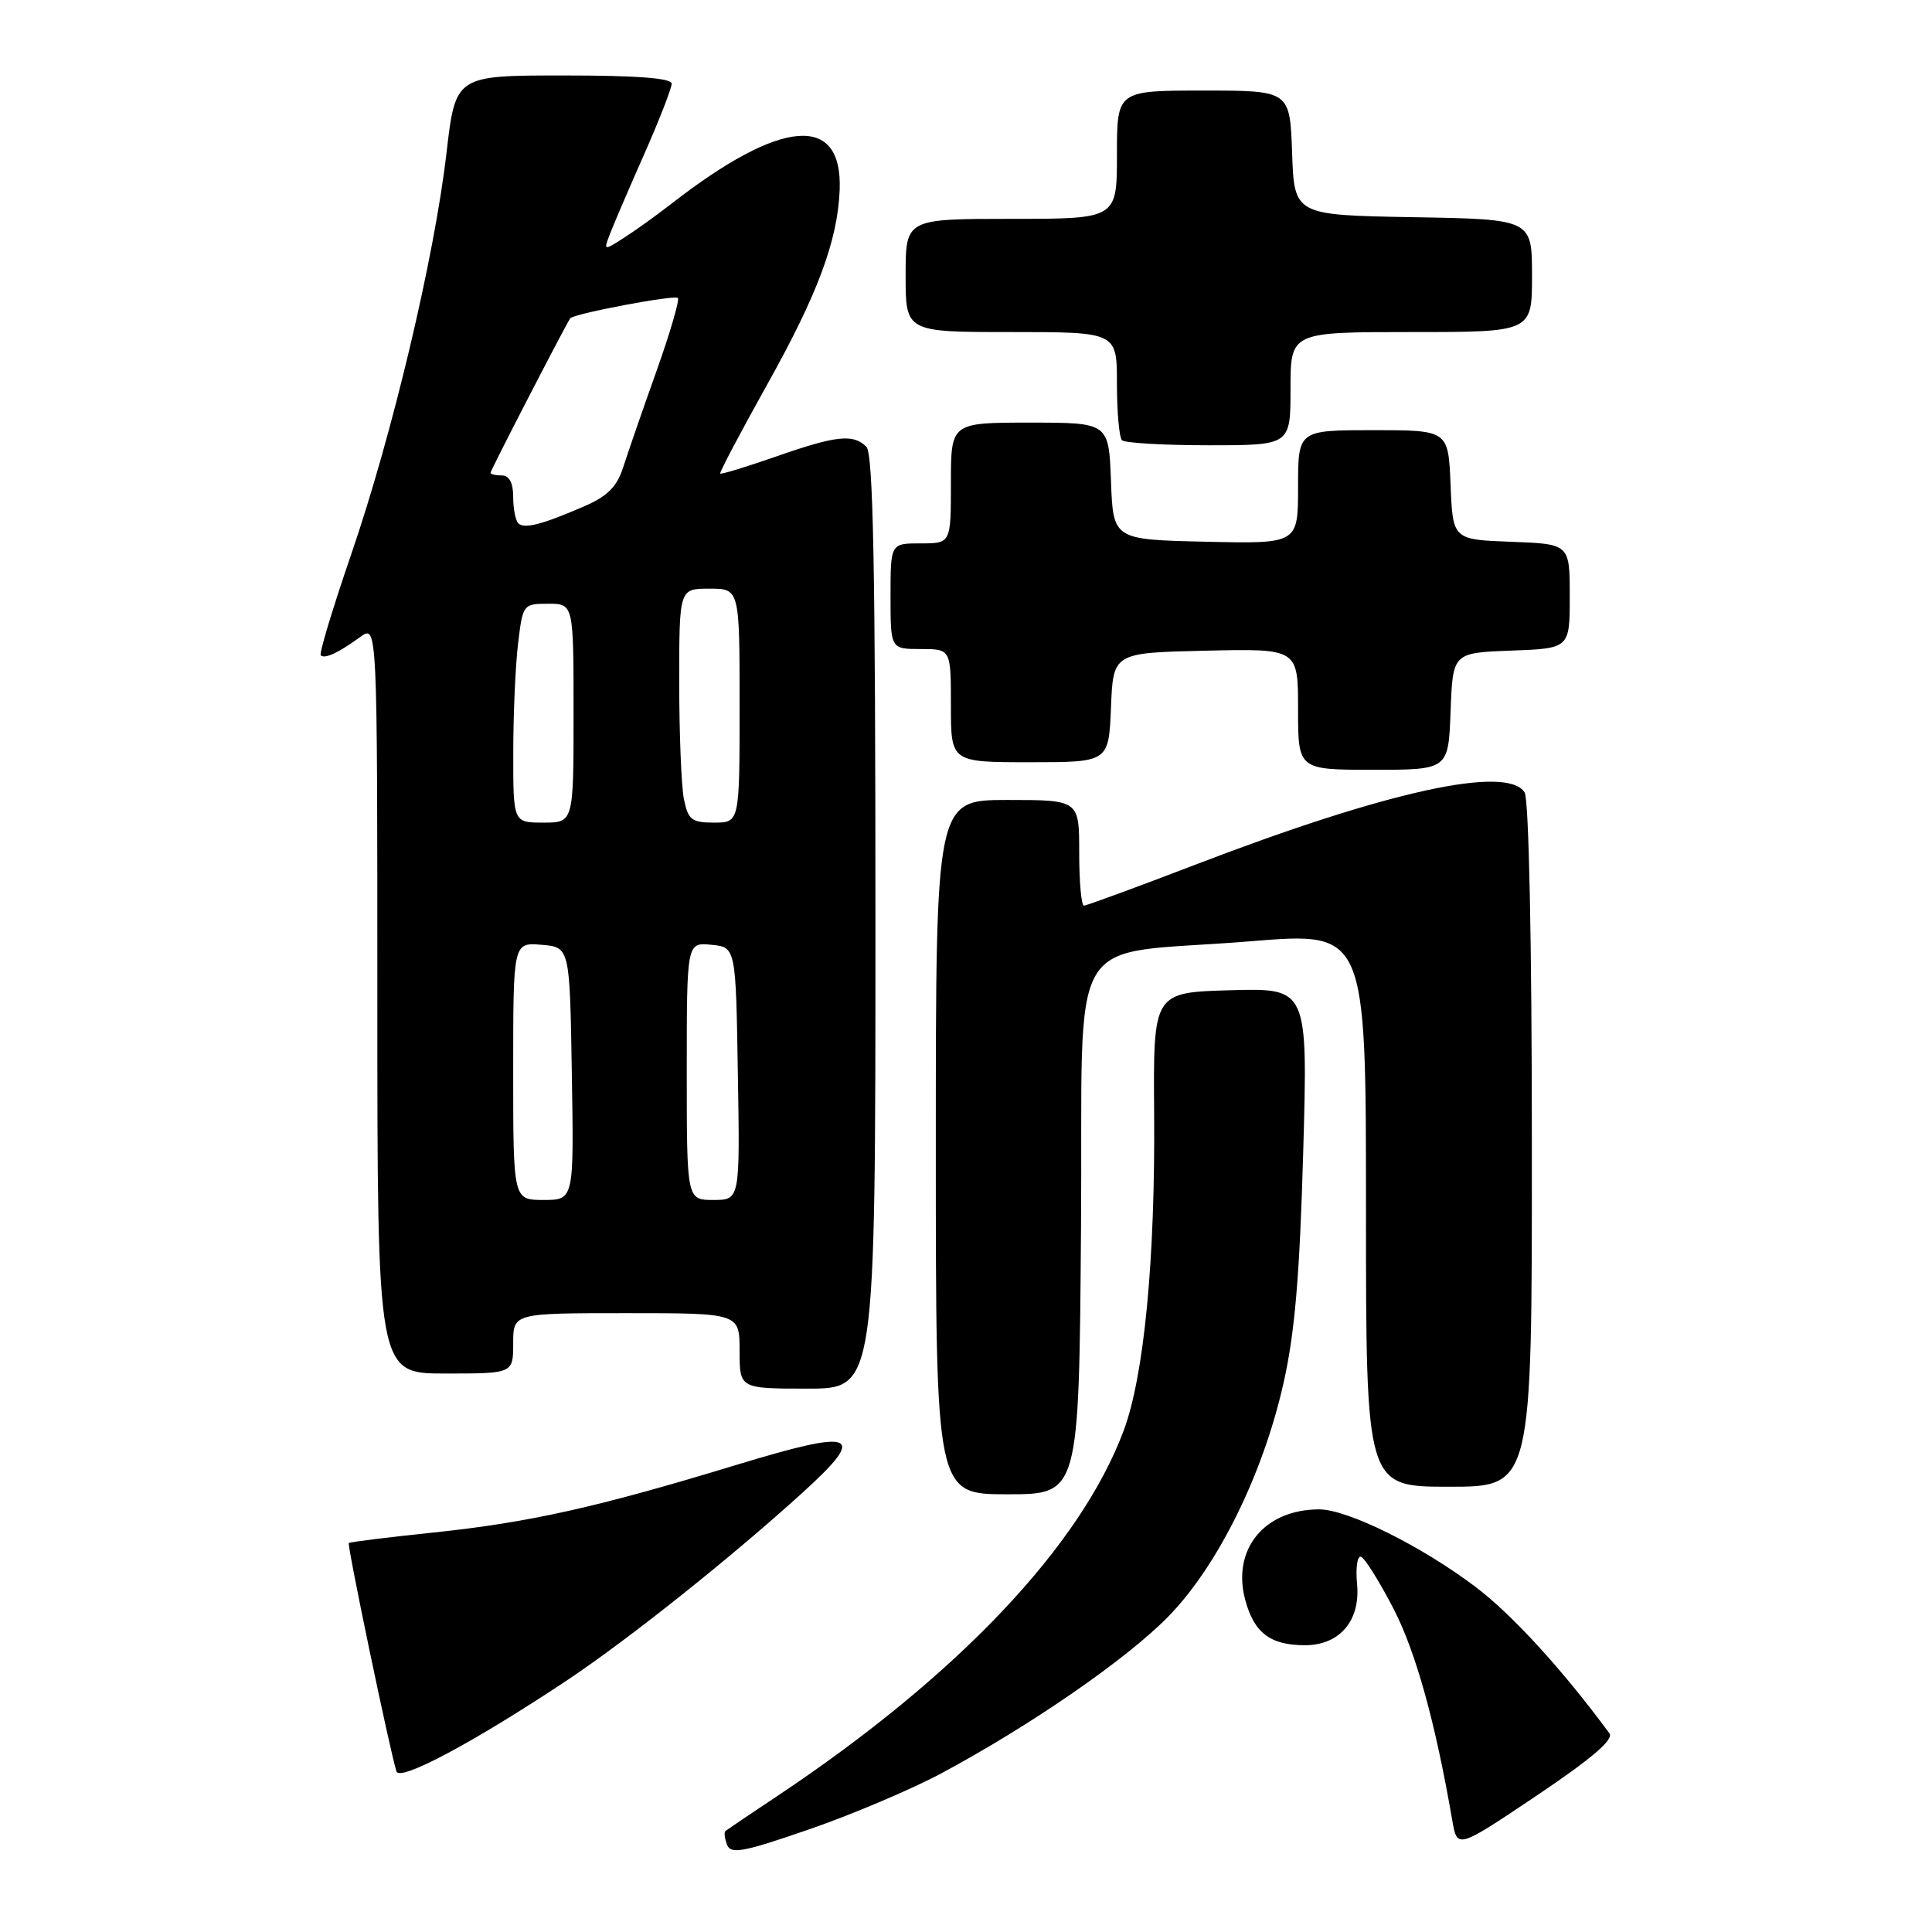<?xml version="1.0" encoding="UTF-8" standalone="no"?>
<!DOCTYPE svg PUBLIC "-//W3C//DTD SVG 1.1//EN" "http://www.w3.org/Graphics/SVG/1.1/DTD/svg11.dtd" >
<svg xmlns="http://www.w3.org/2000/svg" xmlns:xlink="http://www.w3.org/1999/xlink" version="1.1" viewBox="0 0 256 256">
 <g >
 <path fill="currentColor"
d=" M 124.69 235.00 C 136.50 228.67 149.16 219.94 154.74 214.27 C 161.30 207.59 167.30 195.50 170.04 183.41 C 171.57 176.68 172.21 169.18 172.68 152.71 C 173.30 130.93 173.30 130.93 163.06 131.21 C 152.81 131.50 152.81 131.50 152.93 147.50 C 153.08 166.90 151.60 182.32 148.89 189.57 C 143.16 204.89 126.88 222.06 103.00 237.98 C 99.42 240.36 96.33 242.45 96.13 242.61 C 95.92 242.78 96.02 243.60 96.34 244.44 C 96.83 245.73 98.48 245.42 107.21 242.40 C 112.87 240.45 120.74 237.11 124.69 235.00 Z  M 213.26 229.68 C 207.00 221.19 200.39 213.96 195.50 210.26 C 188.36 204.86 178.56 200.00 174.80 200.00 C 167.53 200.00 163.20 205.30 165.00 212.00 C 166.18 216.38 168.32 218.00 172.93 218.00 C 177.51 218.00 180.28 214.74 179.82 209.90 C 179.61 207.74 179.85 206.12 180.34 206.28 C 180.83 206.44 182.76 209.52 184.62 213.11 C 187.59 218.83 190.18 228.14 192.44 241.24 C 193.09 244.99 193.09 244.99 203.61 237.93 C 210.89 233.04 213.86 230.50 213.26 229.68 Z  M 75.00 222.74 C 83.15 217.33 96.99 206.30 106.50 197.64 C 115.00 189.90 113.41 189.28 97.50 194.13 C 79.12 199.73 70.10 201.74 57.50 203.06 C 51.45 203.69 46.38 204.32 46.22 204.46 C 45.97 204.70 51.63 231.84 52.53 234.72 C 52.96 236.10 62.75 230.88 75.00 222.74 Z  M 143.24 162.79 C 143.54 121.93 140.67 126.78 165.75 124.72 C 181.00 123.47 181.00 123.47 181.00 160.23 C 181.00 197.00 181.00 197.00 192.00 197.00 C 203.00 197.00 203.00 197.00 202.98 151.75 C 202.98 124.93 202.58 105.89 202.02 105.00 C 199.70 101.33 183.74 104.84 158.38 114.58 C 150.61 117.56 143.97 120.00 143.63 120.00 C 143.28 120.00 143.00 116.85 143.00 113.00 C 143.00 106.00 143.00 106.00 133.50 106.00 C 124.00 106.00 124.00 106.00 124.00 152.00 C 124.00 198.00 124.00 198.00 133.49 198.00 C 142.97 198.00 142.97 198.00 143.24 162.79 Z  M 116.00 122.20 C 116.00 75.47 115.71 60.11 114.80 59.20 C 113.06 57.46 110.82 57.70 102.81 60.50 C 98.88 61.87 95.56 62.88 95.43 62.75 C 95.31 62.61 98.10 57.33 101.63 51.00 C 108.34 39.01 110.99 31.89 111.26 25.18 C 111.66 15.01 103.55 15.66 89.00 26.97 C 87.08 28.47 84.25 30.50 82.72 31.48 C 79.95 33.26 79.95 33.26 80.87 30.88 C 81.38 29.57 83.41 24.83 85.40 20.34 C 87.38 15.85 89.00 11.69 89.00 11.09 C 89.00 10.35 84.33 10.00 74.68 10.00 C 60.36 10.00 60.36 10.00 59.16 20.28 C 57.56 34.10 51.98 57.59 46.54 73.44 C 44.09 80.58 42.27 86.60 42.50 86.83 C 43.02 87.35 44.84 86.51 47.75 84.39 C 50.00 82.76 50.00 82.76 50.00 132.38 C 50.00 182.00 50.00 182.00 59.00 182.00 C 68.00 182.00 68.00 182.00 68.00 178.00 C 68.00 174.00 68.00 174.00 83.00 174.00 C 98.00 174.00 98.00 174.00 98.00 179.00 C 98.00 184.00 98.00 184.00 107.00 184.00 C 116.00 184.00 116.00 184.00 116.00 122.20 Z  M 192.21 94.25 C 192.50 86.50 192.50 86.50 200.25 86.21 C 208.00 85.92 208.00 85.92 208.00 79.00 C 208.00 72.08 208.00 72.08 200.25 71.79 C 192.50 71.50 192.50 71.50 192.21 64.25 C 191.91 57.00 191.91 57.00 181.96 57.00 C 172.00 57.00 172.00 57.00 172.00 64.53 C 172.00 72.06 172.00 72.06 159.75 71.78 C 147.50 71.50 147.50 71.50 147.21 63.75 C 146.92 56.00 146.92 56.00 136.46 56.00 C 126.00 56.00 126.00 56.00 126.00 64.00 C 126.00 72.00 126.00 72.00 122.00 72.00 C 118.00 72.00 118.00 72.00 118.00 79.00 C 118.00 86.00 118.00 86.00 122.00 86.00 C 126.00 86.00 126.00 86.00 126.00 93.50 C 126.00 101.00 126.00 101.00 136.46 101.00 C 146.91 101.00 146.91 101.00 147.21 93.75 C 147.50 86.50 147.50 86.50 159.75 86.22 C 172.00 85.94 172.00 85.94 172.00 93.97 C 172.00 102.00 172.00 102.00 181.96 102.00 C 191.92 102.00 191.92 102.00 192.21 94.25 Z  M 171.00 51.50 C 171.00 44.00 171.00 44.00 187.00 44.00 C 203.00 44.00 203.00 44.00 203.00 36.53 C 203.00 29.05 203.00 29.05 187.25 28.78 C 171.50 28.50 171.50 28.50 171.21 20.25 C 170.92 12.00 170.92 12.00 159.46 12.00 C 148.00 12.00 148.00 12.00 148.00 20.50 C 148.00 29.00 148.00 29.00 134.00 29.00 C 120.00 29.00 120.00 29.00 120.00 36.50 C 120.00 44.00 120.00 44.00 134.00 44.00 C 148.00 44.00 148.00 44.00 148.00 50.83 C 148.00 54.59 148.30 57.97 148.67 58.33 C 149.03 58.70 154.21 59.00 160.17 59.00 C 171.00 59.00 171.00 59.00 171.00 51.50 Z  M 68.00 141.94 C 68.00 124.88 68.00 124.88 71.75 125.19 C 75.50 125.50 75.50 125.50 75.77 142.25 C 76.05 159.00 76.05 159.00 72.02 159.00 C 68.00 159.00 68.00 159.00 68.00 141.94 Z  M 91.00 141.94 C 91.00 124.87 91.00 124.87 94.25 125.19 C 97.50 125.50 97.50 125.50 97.77 142.25 C 98.05 159.00 98.05 159.00 94.52 159.00 C 91.00 159.00 91.00 159.00 91.00 141.94 Z  M 68.01 99.75 C 68.01 94.66 68.30 88.14 68.65 85.25 C 69.27 80.08 69.33 80.00 72.64 80.00 C 76.00 80.00 76.00 80.00 76.00 94.50 C 76.00 109.00 76.00 109.00 72.00 109.00 C 68.00 109.00 68.00 109.00 68.01 99.75 Z  M 90.62 105.88 C 90.28 104.16 90.00 97.18 90.00 90.38 C 90.00 78.00 90.00 78.00 94.00 78.00 C 98.00 78.00 98.00 78.00 98.00 93.50 C 98.00 109.00 98.00 109.00 94.62 109.00 C 91.64 109.00 91.18 108.63 90.62 105.88 Z  M 68.68 69.34 C 68.30 68.97 68.00 67.39 68.00 65.83 C 68.00 63.98 67.48 63.00 66.50 63.00 C 65.67 63.00 65.00 62.84 65.00 62.64 C 65.00 62.31 75.03 42.89 75.56 42.18 C 76.03 41.56 89.37 39.04 89.82 39.48 C 90.07 39.73 88.79 44.12 86.97 49.22 C 85.15 54.32 83.18 60.03 82.58 61.90 C 81.77 64.46 80.51 65.74 77.50 67.05 C 71.86 69.50 69.46 70.13 68.68 69.34 Z "/>
</g>
</svg>